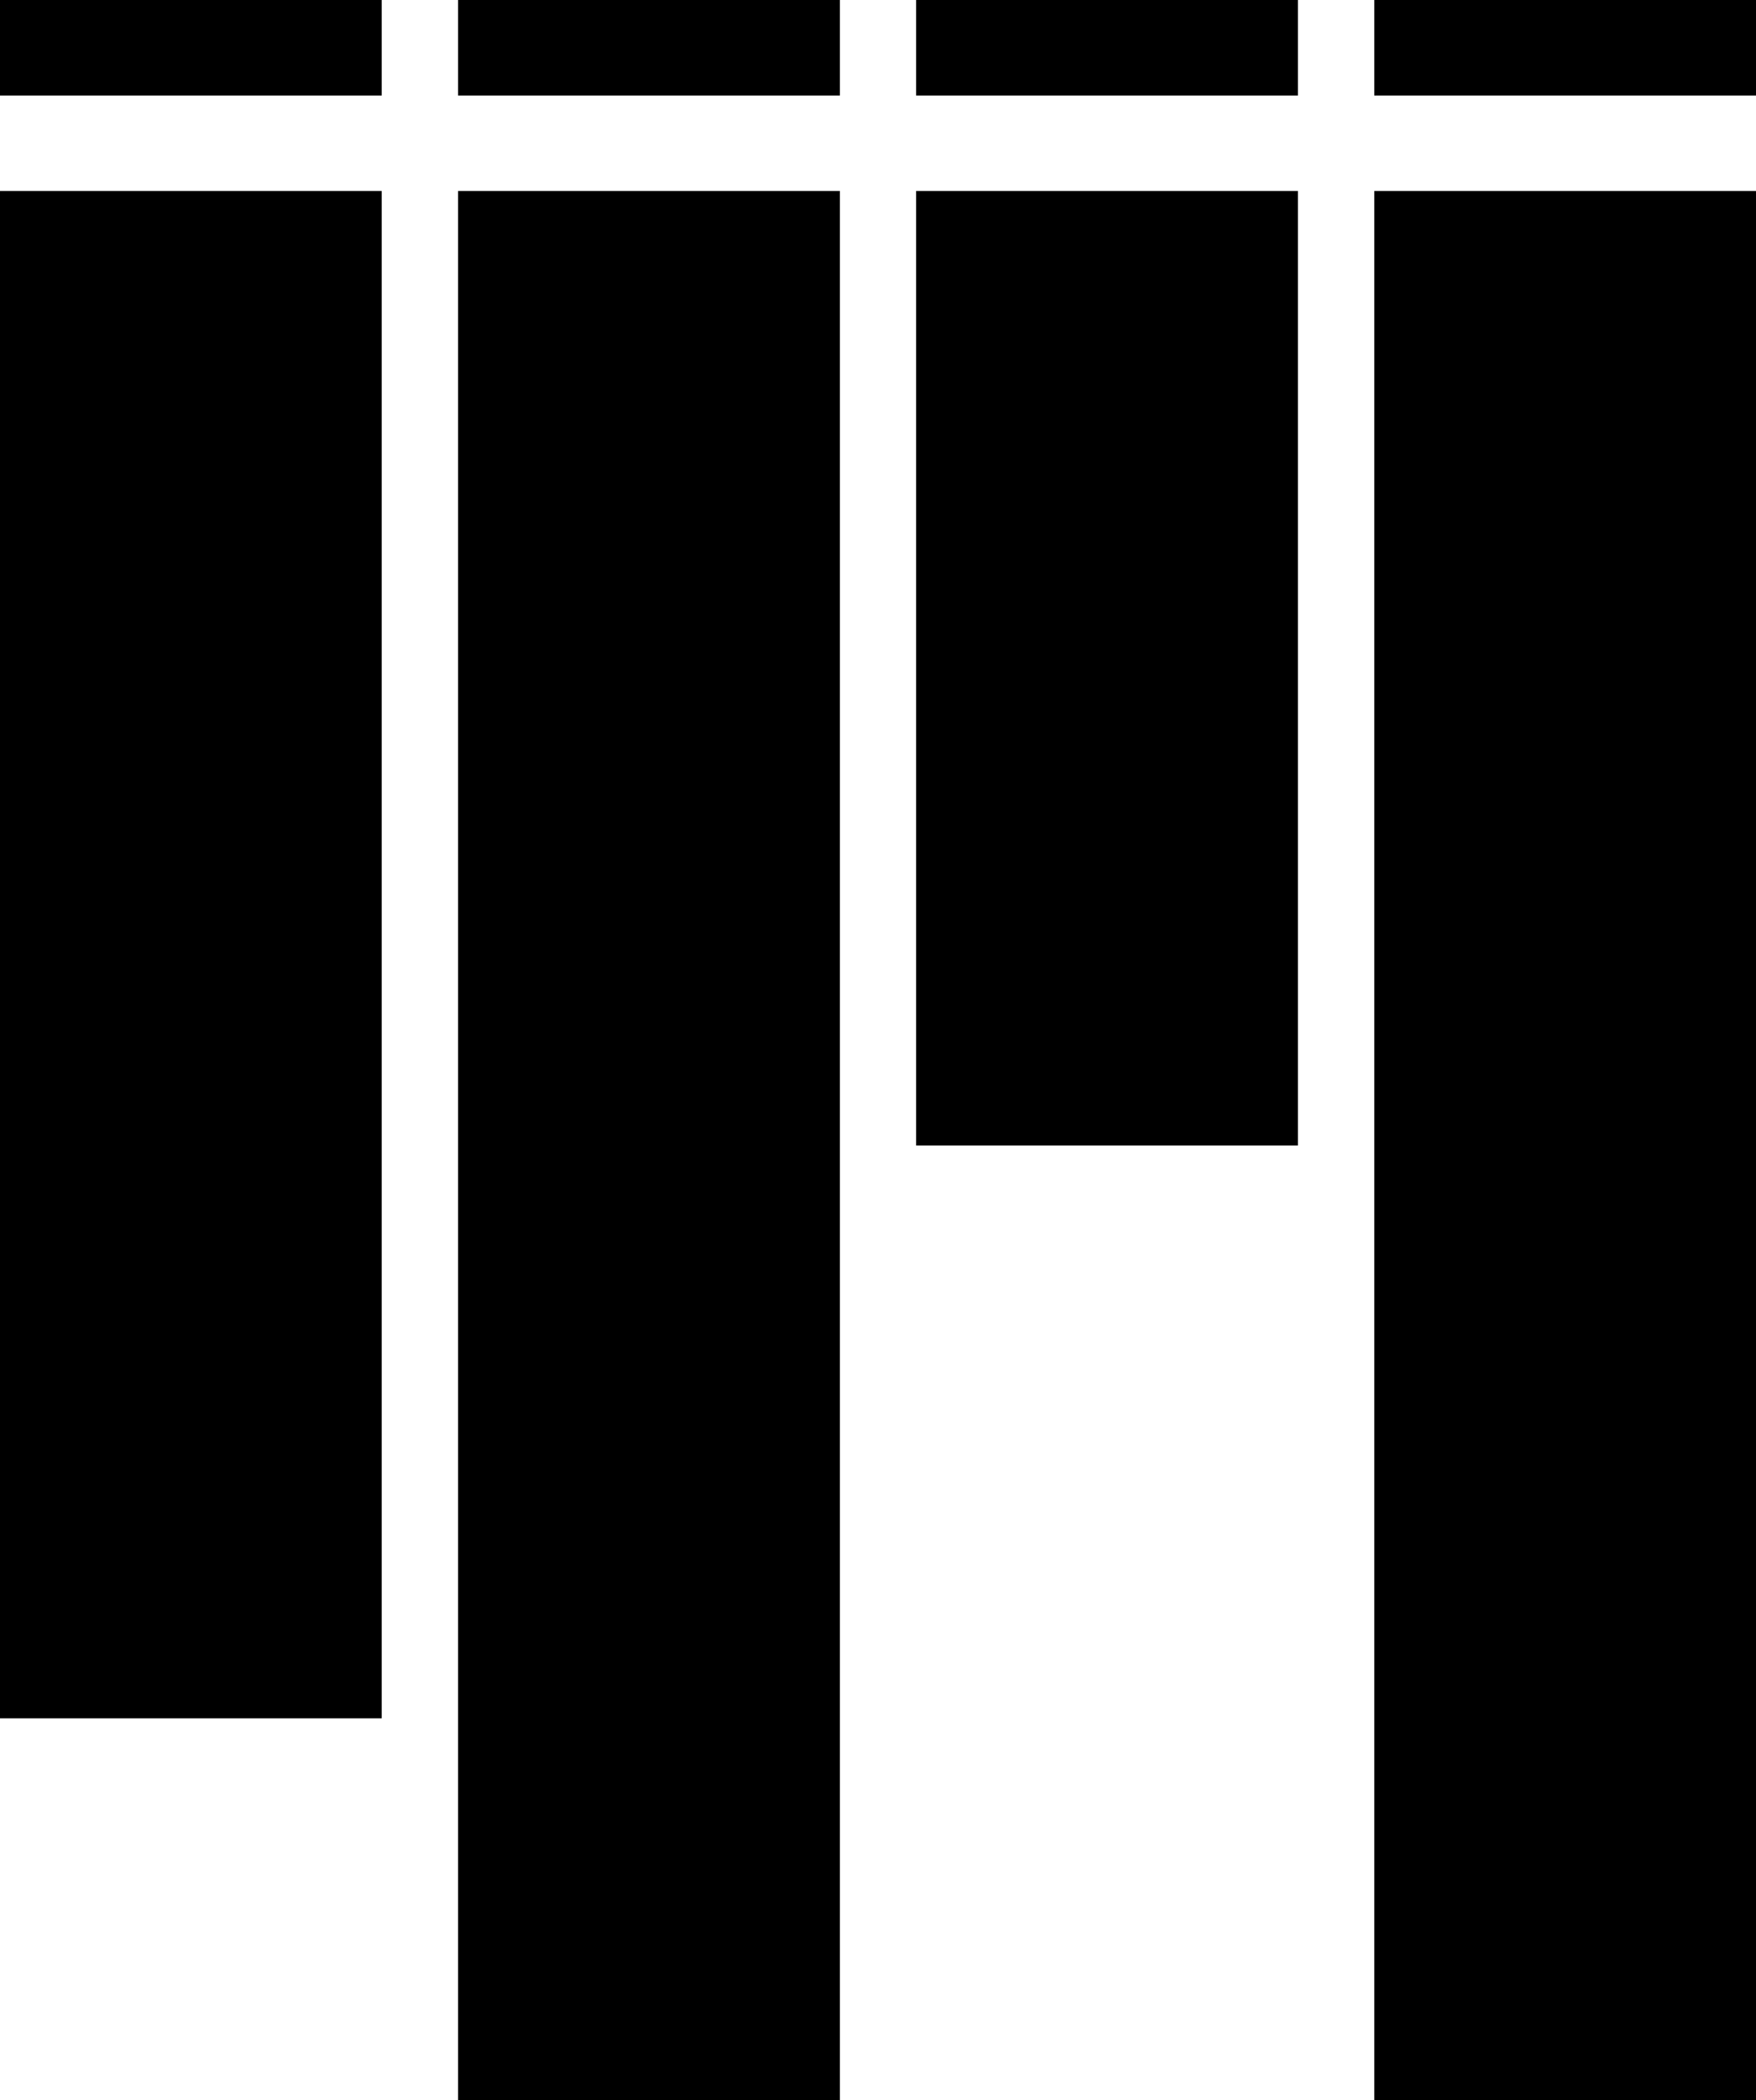 <?xml version="1.0" encoding="UTF-8" standalone="no"?>
<!-- Created with Inkscape (http://www.inkscape.org/) -->

<svg
   width="24.342mm"
   height="29.104mm"
   viewBox="0 0 24.342 29.104"
   version="1.1"
   id="svg5"
   inkscape:version="1.2.1 (9c6d41e4, 2022-07-14)"
   sodipodi:docname="newsstack-icon.svg"
   xmlns:inkscape="http://www.inkscape.org/namespaces/inkscape"
   xmlns:sodipodi="http://sodipodi.sourceforge.net/DTD/sodipodi-0.dtd"
   xmlns="http://www.w3.org/2000/svg"
   xmlns:svg="http://www.w3.org/2000/svg">
  <sodipodi:namedview
     id="namedview7"
     pagecolor="#ffffff"
     bordercolor="#666666"
     borderopacity="1.0"
     inkscape:showpageshadow="2"
     inkscape:pageopacity="0.0"
     inkscape:pagecheckerboard="0"
     inkscape:deskcolor="#d1d1d1"
     inkscape:document-units="mm"
     showgrid="false"
     inkscape:zoom="0.69895624"
     inkscape:cx="-116.60244"
     inkscape:cy="5.7228189"
     inkscape:window-width="1680"
     inkscape:window-height="997"
     inkscape:window-x="0"
     inkscape:window-y="25"
     inkscape:window-maximized="0"
     inkscape:current-layer="layer1" />
  <defs
     id="defs2" />
  <g
     inkscape:label="Layer 1"
     inkscape:groupmode="layer"
     id="layer1"
     transform="translate(-48.829,-23.812)">
    <rect
       style="fill:#000000;stroke:none;stroke-width:0.7;stroke-linejoin:round;paint-order:markers stroke fill;stop-color:#000000"
       id="rect234"
       width="5.292"
       height="21.167"
       x="48.829"
       y="26.458" />
    <rect
       style="fill:#000000;stroke:none;stroke-width:0.7;stroke-linejoin:round;paint-order:markers stroke fill;stop-color:#000000"
       id="rect898"
       width="5.292"
       height="26.458"
       x="55.179"
       y="26.458" />
    <rect
       style="fill:#000000;stroke:none;stroke-width:0.7;stroke-linejoin:round;paint-order:markers stroke fill;stop-color:#000000"
       id="rect900"
       width="5.292"
       height="13.229"
       x="61.529"
       y="26.458" />
    <rect
       style="fill:#000000;stroke:none;stroke-width:0.7;stroke-linejoin:round;paint-order:markers stroke fill;stop-color:#000000"
       id="rect902"
       width="5.292"
       height="26.458"
       x="67.879"
       y="26.458" />
    <rect
       style="fill:#000000;stroke:none;stroke-width:0.7;stroke-linejoin:round;paint-order:markers stroke fill;stop-color:#000000"
       id="rect1353"
       width="5.292"
       height="1.323"
       x="48.829"
       y="23.812" />
    <rect
       style="fill:#000000;stroke:none;stroke-width:0.7;stroke-linejoin:round;paint-order:markers stroke fill;stop-color:#000000"
       id="rect1355"
       width="5.292"
       height="1.323"
       x="55.179"
       y="23.812" />
    <rect
       style="fill:#000000;stroke:none;stroke-width:0.7;stroke-linejoin:round;paint-order:markers stroke fill;stop-color:#000000"
       id="rect1357"
       width="5.292"
       height="1.323"
       x="61.529"
       y="23.812" />
    <rect
       style="fill:#000000;stroke:none;stroke-width:0.7;stroke-linejoin:round;paint-order:markers stroke fill;stop-color:#000000"
       id="rect1359"
       width="5.292"
       height="1.323"
       x="67.879"
       y="23.812" />
  </g>
</svg>

